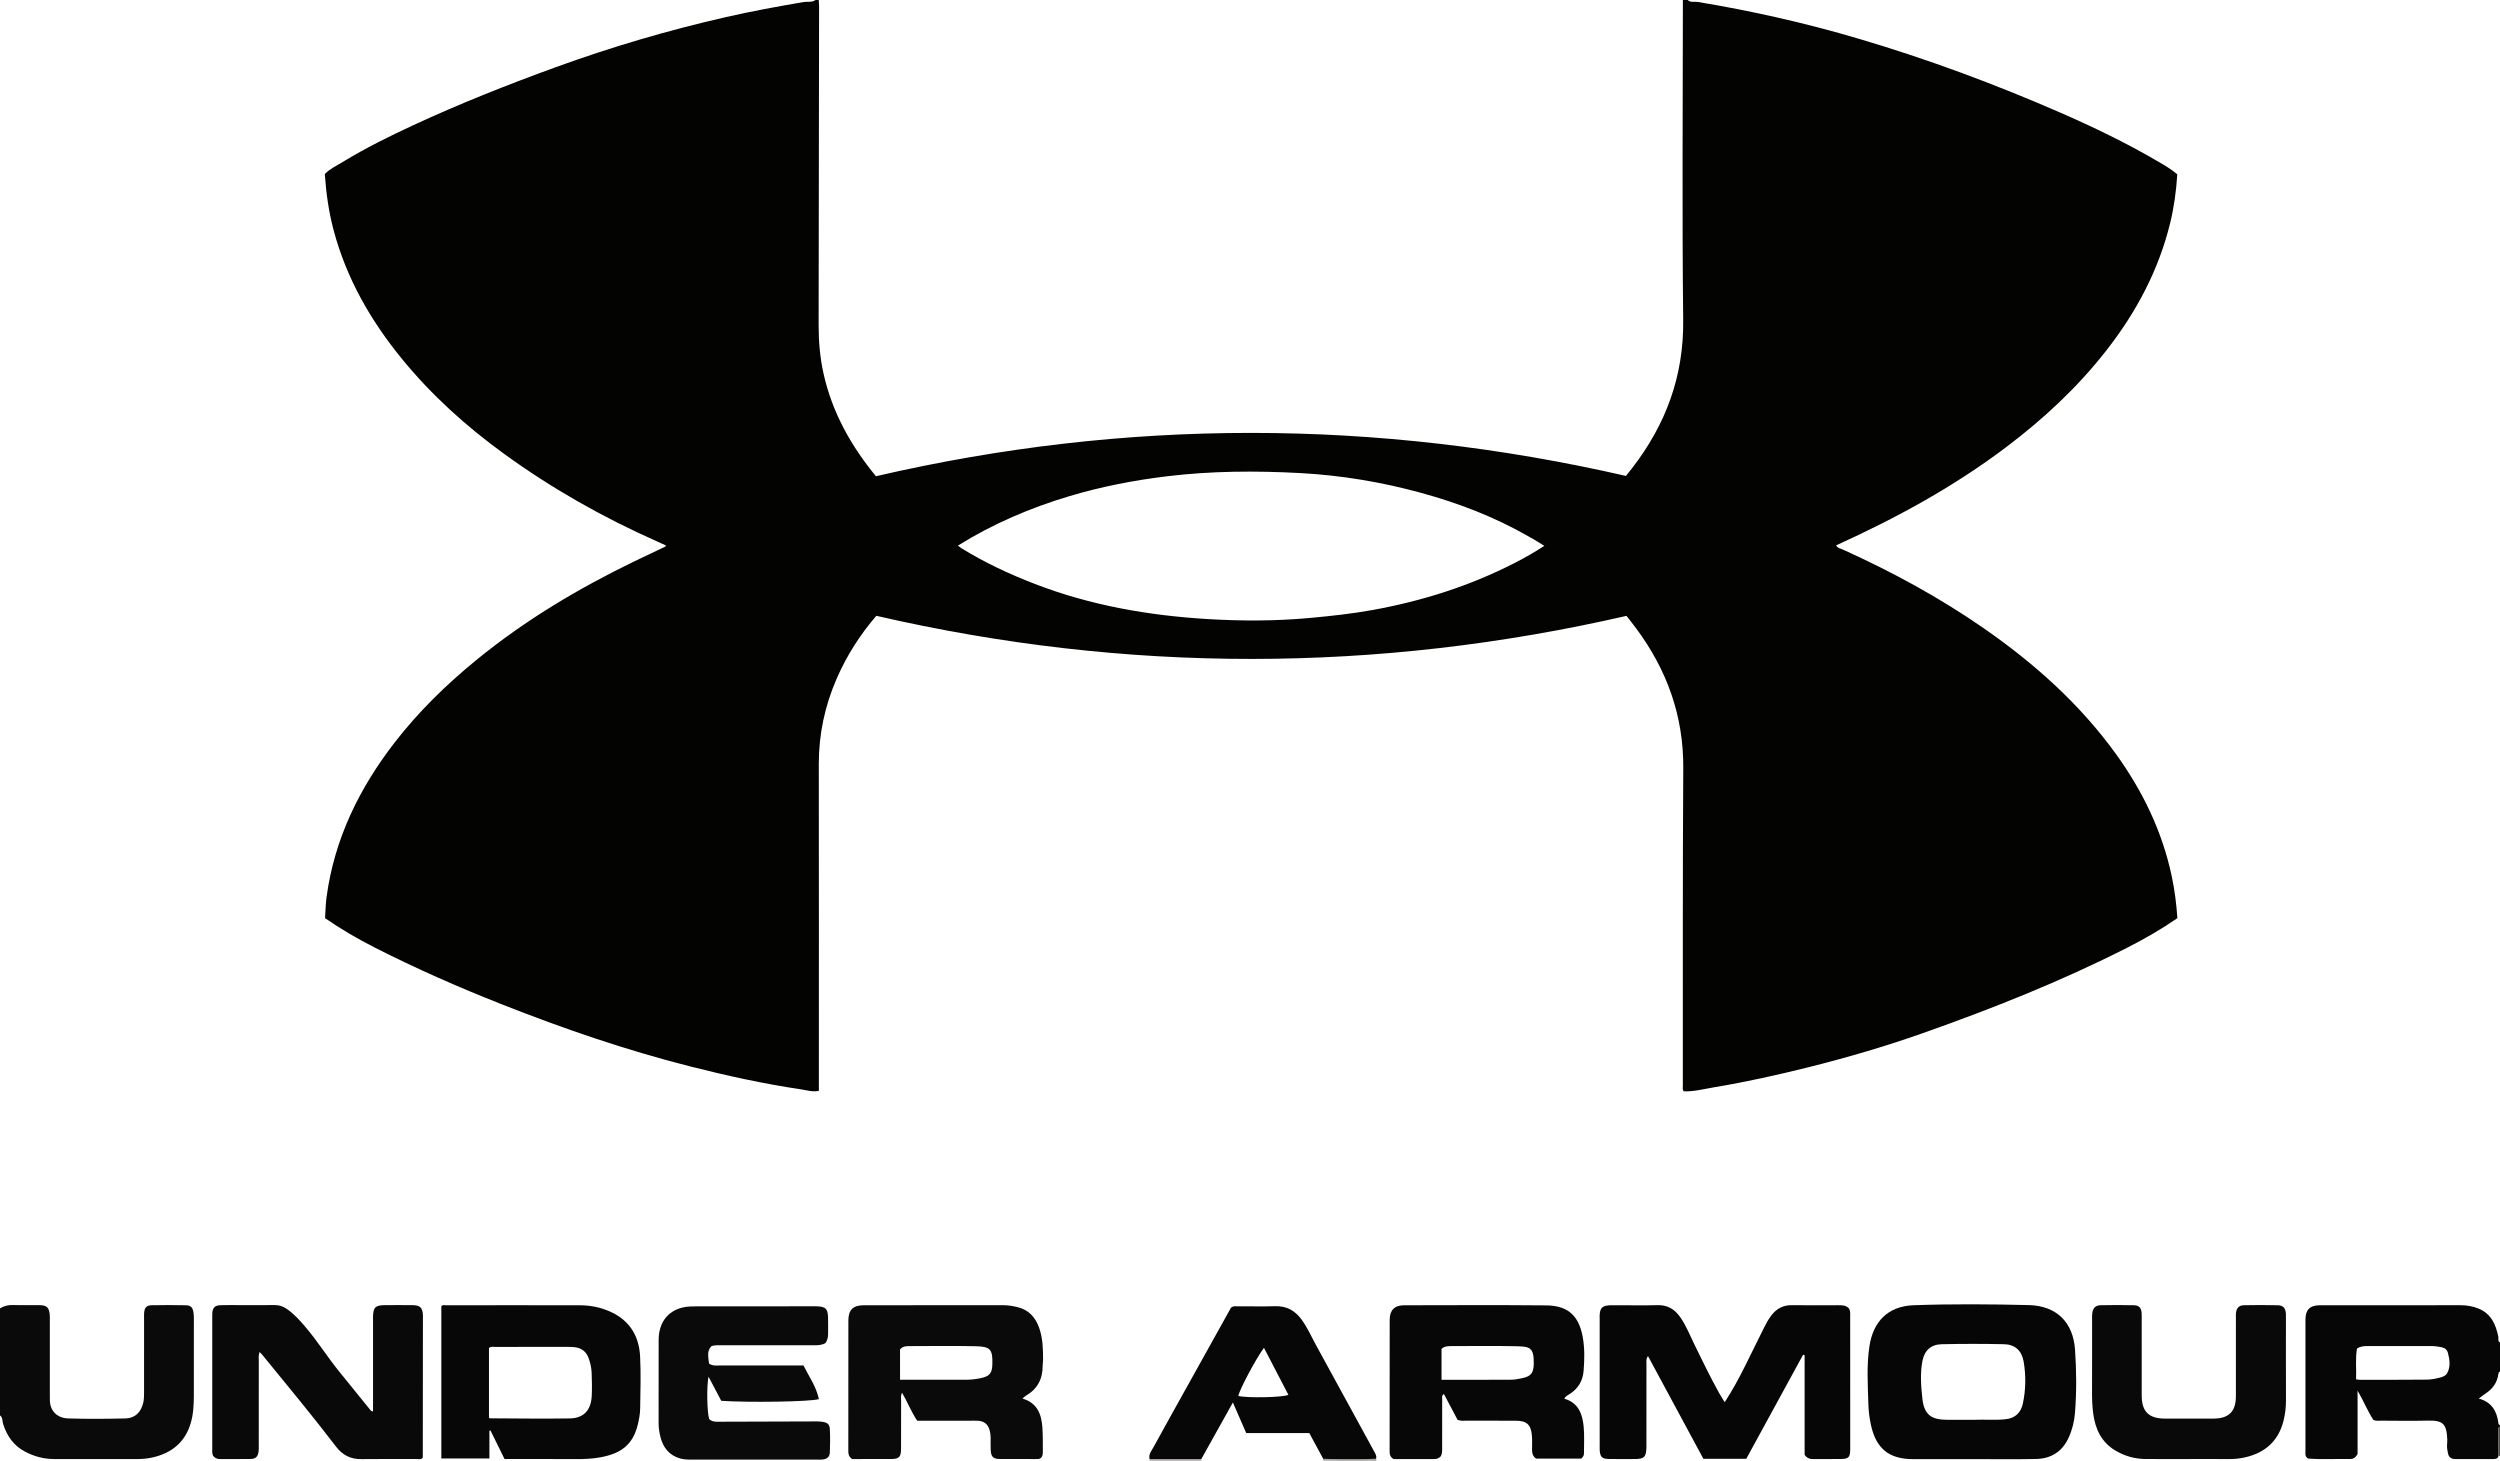 <?xml version="1.0" encoding="iso-8859-1"?>
<!-- Generator: Adobe Illustrator 27.0.0, SVG Export Plug-In . SVG Version: 6.00 Build 0)  -->
<svg version="1.1" id="Layer_1" xmlns="http://www.w3.org/2000/svg" xmlns:xlink="http://www.w3.org/1999/xlink" x="0px" y="0px"
	 viewBox="0 0 1542 901" style="enable-background:new 0 0 1542 901;" xml:space="preserve">
<g>
	<path style="fill:#030302;" d="M1041,0c1.748,1.786,4.04,0.842,6.07,1.178c33.568,5.558,66.698,13.048,99.327,22.694
		c42.291,12.502,83.568,27.79,123.986,45.411c20.67,9.012,40.97,18.779,60.445,30.176c4.122,2.413,8.309,4.81,12.124,8.063
		c-0.64,10.155-1.986,20.183-4.391,30.035c-7.123,29.188-20.95,55.038-39.354,78.599c-17.862,22.867-38.914,42.396-62.032,59.823
		c-32.391,24.417-67.746,43.667-104.622,60.371c0.798,1.772,2.618,1.929,4.018,2.562c30.461,13.774,59.75,29.66,87.223,48.751
		c30.968,21.519,58.834,46.369,81.08,77.067c16.642,22.965,28.821,48.037,34.69,75.92c1.775,8.434,2.872,17.005,3.439,25.679
		c-10.02,6.902-20.366,12.837-30.995,18.239c-40.684,20.678-83.004,37.49-125.985,52.668c-23.12,8.165-46.647,15.051-70.44,20.999
		c-19.317,4.829-38.751,9.156-58.391,12.413c-6.168,1.023-12.317,2.689-18.578,2.501c-1.035-1.099-0.641-2.325-0.64-3.443
		c0.04-65.328-0.143-130.658,0.265-195.985c0.201-32.222-10.068-60.553-29.045-86.121c-1.878-2.531-3.854-4.989-5.978-7.73
		c-154.169,35.335-308.4,35.503-462.7-0.046c-10.112,11.751-18.274,24.588-24.418,38.684c-7.32,16.795-11.087,34.312-11.059,52.71
		c0.099,65.495,0.038,130.99,0.037,196.486c0,1.645,0,3.289,0,5.123c-3.862,0.847-7.334-0.379-10.843-0.897
		c-23.163-3.421-46.012-8.45-68.678-14.202c-39.552-10.036-78.065-23.287-116.014-38.257c-26.68-10.525-52.896-22.054-78.457-35.054
		c-10.354-5.266-20.397-11.093-30.587-18.094c0.28-4.113,0.329-8.589,0.923-12.99c4.835-35.834,20.115-67.077,42.04-95.409
		c14.763-19.078,31.898-35.774,50.54-50.998c29.896-24.414,62.798-44.004,97.45-60.787c6.255-3.029,12.553-5.969,18.826-8.961
		c0.133-0.063,0.205-0.255,0.551-0.709c-1.893-0.865-3.713-1.719-5.551-2.533c-33.343-14.776-64.93-32.652-94.441-54.082
		c-23.27-16.897-44.539-36.044-62.79-58.352c-19.445-23.767-34.455-49.928-42.355-79.856c-2.937-11.126-4.524-22.443-5.35-34.282
		c3.043-3.236,7.322-5.186,11.231-7.573c13.88-8.474,28.463-15.679,43.183-22.506c28.707-13.313,58.117-24.973,87.856-35.787
		c34.446-12.527,69.547-22.856,105.281-30.996c15.854-3.612,31.853-6.533,47.881-9.277C498.181,0.813,500.81,1.684,503,0
		c0.667,0,1.333,0,2,0c0.072,1.495,0.209,2.99,0.207,4.484c-0.08,65.329-0.155,130.657-0.28,195.985
		c-0.02,10.189,0.854,20.276,3.081,30.212c5.34,23.83,16.963,44.443,32.262,63.056c154.439-35.761,308.671-35.435,462.619-0.185
		c1.558-1.967,2.705-3.383,3.818-4.825c20.763-26.875,31.874-56.702,31.486-91.259C1037.455,131.654,1037.992,65.824,1038,0
		C1039,0,1040,0,1041,0z M590.825,336.529c0.943,0.71,1.439,1.145,1.991,1.489c14.419,8.953,29.731,16.082,45.538,22.178
		c34.417,13.274,70.307,19.493,106.942,21.668c20.788,1.234,41.614,1.214,62.405-0.688c13.083-1.197,26.109-2.599,39.062-4.949
		c30.549-5.543,59.818-14.803,87.476-28.989c6.178-3.169,12.217-6.588,18.317-10.554c-2.39-1.475-4.348-2.707-6.331-3.899
		c-1.135-0.683-2.316-1.291-3.465-1.951c-20.836-11.96-43.088-20.494-66.177-26.829c-24.416-6.699-49.291-10.843-74.605-12.213
		c-27.494-1.489-54.924-1.331-82.317,1.993c-20.317,2.466-40.314,6.354-59.913,12.202
		C635.652,313.177,612.678,322.949,590.825,336.529z"/>
	<path style="fill:#060606;" d="M1541.073,898.119c-0.482,1.571-1.689,1.826-3.127,1.822c-7.828-0.023-15.657-0.037-23.485,0.001
		c-2.544,0.012-4.058-1.042-4.558-3.607c-0.32-1.64-0.676-3.256-0.568-4.94c0.075-1.163,0.19-2.332,0.145-3.493
		c-0.373-9.575-2.56-11.899-11.905-11.667c-9.488,0.235-18.986,0.067-28.48,0.037c-1.648-0.005-3.33,0.286-5.144-0.391
		c-3.564-5.381-5.973-11.573-9.799-18.144c0,13.892,0,26.862,0,39.185c-1.351,2.183-2.687,3.035-4.516,3.001
		c-8.644-0.158-17.296,0.364-25.934-0.275c-0.151-0.011-0.293-0.152-0.364-0.191c-1.733-1.226-1.328-2.999-1.329-4.62
		c-0.014-26.983-0.027-53.965,0.003-80.948c0.007-6.041,2.748-8.793,8.86-8.801c28.981-0.039,57.963-0.011,86.944-0.024
		c3.878-0.002,7.682,0.694,11.185,2.166c7.524,3.161,10.453,9.738,11.957,17.217c0.242,1.204-0.51,2.728,1.042,3.553c0,6,0,12,0,18
		c-0.738,0.239-0.91,0.822-1.005,1.515c-0.696,5.069-3.292,8.915-7.524,11.737c-1.492,0.995-2.894,2.126-4.582,3.377
		c7.902,2.124,11.169,7.638,12.091,14.969c0.088,0.703,0.208,1.277,1.021,1.402c0,0.333,0,0.667,0,1
		c-1.27,0.419-1.024,1.485-1.019,2.43C1541.005,887.66,1541.041,892.889,1541.073,898.119z M1453.242,850.749
		c1.051,0.151,1.677,0.32,2.302,0.319c13.81-0.009,27.62,0.024,41.429-0.115c2.626-0.026,5.288-0.567,7.851-1.205
		c1.731-0.431,3.666-1.096,4.588-2.781c2.229-4.077,1.547-8.444,0.439-12.611c-0.959-3.612-4.52-3.401-7.385-3.946
		c-1.127-0.215-2.317-0.137-3.478-0.138c-12.812-0.008-25.624,0.003-38.437-0.013c-2.166-0.003-4.314-0.02-6.752,1.541
		C1452.713,837.83,1453.479,844.229,1453.242,850.749z"/>
	<path style="fill:#0B0A0A;" d="M0,807c2.545-1.58,5.255-2.178,8.297-2.062c5.323,0.204,10.659,0.009,15.989,0.072
		c4.545,0.054,5.93,1.339,6.386,5.799c0.135,1.32,0.064,2.663,0.064,3.995c0.003,14.659,0.001,29.318,0.003,43.977
		c0,1.499,0.046,2.998,0.025,4.497c-0.095,6.84,4.443,11.373,11.144,11.599c11.813,0.398,23.654,0.287,35.475,0.018
		c5.958-0.135,9.631-3.867,10.983-9.711c0.46-1.986,0.488-3.955,0.488-5.949c0.005-15.325,0.002-30.651,0.004-45.976
		c0-1.166-0.063-2.338,0.035-3.496c0.271-3.207,1.476-4.625,4.631-4.688c6.993-0.139,13.993-0.143,20.986,0.014
		c3.264,0.073,4.308,1.236,4.85,4.555c0.213,1.303,0.216,2.65,0.217,3.977c0.011,15.825,0.047,31.65-0.02,47.475
		c-0.024,5.658-0.312,11.341-1.946,16.796c-3.537,11.806-11.813,18.423-23.593,21.079c-3.262,0.736-6.542,0.999-9.888,0.988
		c-16.991-0.055-33.982-0.029-50.973-0.024c-6.273,0.002-12.176-1.665-17.653-4.52c-6.982-3.639-11.214-9.622-13.575-17.094
		C1.368,876.543,1.774,874.349,0,873C0,851,0,829,0,807z"/>
	<path style="fill:#A7A4A4;" d="M816,901c0.057-0.395,0.115-0.791,0.172-1.186c10.871,0.295,21.741,0.357,32.611-0.03
		c0.072,0.405,0.145,0.811,0.217,1.216C838,901,827,901,816,901z"/>
	<path style="fill:#A7A4A4;" d="M740.965,899.954c0.012,0.349,0.023,0.697,0.035,1.046c-10.667,0-21.333,0-32,0
		c0.014-0.351,0.027-0.701,0.041-1.052C719.682,899.95,730.324,899.952,740.965,899.954z"/>
	<path style="fill:#514E4E;" d="M1541.073,898.119c-0.032-5.23-0.068-10.459-0.092-15.689c-0.005-0.945-0.251-2.011,1.019-2.43
		c0,6,0,12,0,18l-0.474-0.019L1541.073,898.119z"/>
	<path style="fill:#060606;" d="M1063.799,864.88c4.806-7.39,8.633-14.508,12.262-21.73c4.088-8.136,8.027-16.346,12.114-24.482
		c1.188-2.366,2.497-4.708,4.043-6.85c3.194-4.425,7.407-6.892,13.116-6.793c9.492,0.164,18.989,0.055,28.484,0.038
		c2.352-0.004,4.686-0.031,6.563,1.908c1.046,1.573,0.813,3.456,0.815,5.254c0.031,27.152,0.045,54.305,0.02,81.457
		c-0.005,5.278-0.94,6.195-6.044,6.238c-5.497,0.046-10.995-0.035-16.491,0.034c-2.117,0.027-3.973-0.322-5.588-2.617
		c0-20.166,0-40.798,0-61.429c-0.306-0.113-0.613-0.226-0.919-0.339c-11.689,21.403-23.379,42.806-35.074,64.219
		c-8.842,0-17.471,0-26.453,0c-11.276-20.914-22.574-41.868-34.16-63.355c-1.347,1.775-0.948,3.258-0.951,4.573
		c-0.033,16.325-0.022,32.65-0.022,48.974c0,1,0.029,2-0.008,2.998c-0.21,5.788-1.38,6.928-7.179,6.948
		c-5.331,0.018-10.662,0.068-15.991-0.017c-4.15-0.066-5.354-1.266-5.629-5.297c-0.079-1.161-0.023-2.331-0.024-3.497
		c-0.002-25.986-0.004-51.973-0.007-77.959c0-0.5-0.043-1-0.028-1.499c0.147-4.956,1.578-6.382,6.677-6.575
		c1.663-0.063,3.331-0.013,4.997-0.013c7.996,0,15.997,0.182,23.986-0.058c6.328-0.19,10.751,2.595,14.192,7.595
		c3.6,5.232,5.897,11.12,8.666,16.773c4.881,9.967,9.707,19.964,15.095,29.673C1061.224,860.787,1062.317,862.449,1063.799,864.88z"
		/>
	<path style="fill:#0A0909;" d="M160.091,833.934c-0.767,2.133-0.465,3.812-0.468,5.455c-0.026,17.322-0.014,34.643-0.019,51.965
		c0,1.33,0.076,2.679-0.111,3.987c-0.45,3.152-1.75,4.488-4.893,4.552c-6.326,0.127-12.658,0.01-18.986,0.056
		c-1.84,0.013-3.194-0.727-4.277-2.171c-0.616-1.578-0.418-3.257-0.419-4.913c-0.006-26.815-0.006-53.63-0.006-80.445
		c0-0.832-0.038-1.669,0.03-2.496c0.277-3.378,1.555-4.747,5.014-4.877c3.992-0.15,7.993-0.048,11.99-0.049
		c7.162-0.002,14.324,0.059,21.485-0.03c2.795-0.035,5.168,0.814,7.445,2.358c4.327,2.934,7.752,6.778,11.125,10.687
		c7.834,9.079,14.123,19.331,21.723,28.591c6.123,7.459,12.148,15,18.231,22.492c0.498,0.613,0.866,1.449,2.133,1.458
		c0-1.639,0-3.275,0-4.911c-0.001-17.655-0.008-35.309,0.001-52.964c0.003-6.306,1.308-7.643,7.503-7.676
		c5.663-0.03,11.326-0.062,16.988,0.013c4.502,0.06,5.961,1.505,6.275,5.889c0.012,0.166,0.01,0.333,0.01,0.5
		c-0.024,29.145-0.048,58.29-0.08,87.435c0,0.144-0.122,0.289-0.215,0.496c-1.071,1.053-2.477,0.572-3.742,0.576
		c-11.325,0.04-22.653-0.095-33.976,0.068c-6.534,0.095-11.586-2.498-15.451-7.544c-14.877-19.422-30.477-38.262-45.953-57.202
		C161.154,834.872,160.774,834.582,160.091,833.934z"/>
	<path style="fill:#060606;" d="M1215.841,900.002c-11.989,0-23.979,0.015-35.968-0.004c-14.746-0.023-22.683-6.542-25.855-20.995
		c-0.931-4.246-1.478-8.567-1.602-12.841c-0.347-11.964-1.164-23.968,0.658-35.891c2.313-15.133,11.408-24.642,27.31-25.207
		c23.627-0.84,47.286-0.655,70.922-0.088c17.134,0.411,27.442,10.542,28.587,27.64c0.868,12.963,1,25.959-0.054,38.923
		c-0.43,5.293-1.701,10.447-3.948,15.327c-3.958,8.597-10.892,12.853-20.088,13.041c-13.316,0.273-26.641,0.07-39.963,0.07
		C1215.841,899.985,1215.841,899.994,1215.841,900.002z M1217.94,875.724c5.58-0.283,12.392,0.38,19.198-0.35
		c5.981-0.642,9.403-4.2,10.57-9.663c1.816-8.502,1.948-17.166,0.504-25.751c-1.149-6.833-5.293-10.712-12.157-10.854
		c-12.797-0.265-25.607-0.272-38.403,0.015c-6.669,0.15-10.695,3.853-11.938,10.529c-1.439,7.73-0.825,15.535,0.04,23.308
		c1.13,10.164,6.295,12.645,14.502,12.752C1205.742,875.783,1211.23,875.724,1217.94,875.724z"/>
	<path style="fill:#0B0A0A;" d="M630.649,862.626c9.284,2.738,11.786,9.838,12.315,18.094c0.298,4.646,0.228,9.318,0.25,13.978
		c0.008,1.637,0.133,3.371-1.297,4.63c-0.84,0.742-1.868,0.601-2.856,0.602c-7.328,0.006-14.656,0.034-21.983-0.008
		c-4.585-0.026-5.816-1.23-6.025-5.908c-0.111-2.493-0.01-4.995-0.024-7.493c-0.008-1.495-0.246-2.925-0.648-4.399
		c-1.021-3.746-3.419-5.559-7.152-5.792c-1.493-0.093-2.996-0.039-4.495-0.039c-10.978-0.002-21.956-0.001-33.021-0.001
		c-3.655-5.487-5.956-11.518-9.316-17.262c-1.009,1.914-0.581,3.566-0.589,5.145c-0.047,9.826,0.01,19.652-0.04,29.477
		c-0.026,5.049-1.196,6.24-6.105,6.27c-8.15,0.05-16.301,0.014-24.057,0.014c-2.159-1.405-2.367-3.16-2.366-5.07
		c0.016-26.813-0.031-53.626,0.037-80.439c0.017-6.562,2.961-9.342,9.545-9.347c28.645-0.025,57.29,0.009,85.935-0.037
		c3.037-0.005,5.981,0.5,8.879,1.191c6.929,1.654,11.068,6.365,13.357,12.873c2.241,6.373,2.366,13.024,2.375,19.675
		c0.002,1.162-0.261,2.325-0.25,3.486c0.076,8.166-3.173,14.455-10.336,18.599C632.087,861.265,631.523,861.893,630.649,862.626z
		 M555.143,851.009c13.746,0,27.027-0.038,40.306,0.027c3.183,0.016,6.291-0.334,9.388-0.979c5.637-1.172,7.117-3.064,7.258-8.779
		c0.228-9.247-1.394-10.724-10.54-10.925c-13.457-0.296-26.925-0.083-40.388-0.069c-2.156,0.002-4.343,0-6.024,2.048
		C555.143,838.322,555.143,844.429,555.143,851.009z"/>
	<path style="fill:#080707;" d="M964.863,862.728c8.637,2.436,11.169,9.354,11.933,17.095c0.537,5.445,0.161,10.98,0.203,16.474
		c0.009,1.236-0.387,2.278-1.688,3.359c-9.087,0-18.518,0-27.796,0c-2.253-1.453-2.553-3.54-2.546-5.783
		c0.009-2.83,0.16-5.677-0.092-8.486c-0.602-6.712-3.209-9.057-9.951-9.087c-10.158-0.046-20.317,0.003-30.476-0.027
		c-1.646-0.005-3.328,0.295-5.412-0.495c-2.664-5.043-5.496-10.405-8.428-15.956c-1.49,0.925-1.072,2.151-1.075,3.148
		c-0.031,9.826-0.018,19.651-0.02,29.477c-0.001,1.99,0.161,4.006-0.862,5.832c-1.111,1.151-2.426,1.67-4.028,1.664
		c-8.486-0.029-16.973-0.013-25.105-0.013c-2.188-1.291-2.403-3.027-2.401-4.954c0.023-26.979-0.025-53.958,0.046-80.937
		c0.016-5.983,3.014-8.94,8.905-8.95c29.144-0.046,58.289-0.201,87.431,0.07c11.93,0.111,19.929,4.682,22.666,19.14
		c1.35,7.132,1.17,14.261,0.592,21.379c-0.479,5.905-3.293,10.722-8.395,14.031C967.13,860.509,965.685,861.084,964.863,862.728z
		 M889.141,851.076c0.835,0,1.456,0.001,2.078,0c13.456-0.024,26.912-0.069,40.367-0.053c2.689,0.003,5.3-0.516,7.869-1.102
		c4.948-1.127,6.424-3.271,6.56-8.446c0.284-10.786-2.799-10.919-10.906-11.114c-13.282-0.32-26.578-0.083-39.868-0.09
		c-2.167-0.001-4.305,0.053-6.102,1.696C889.141,838.211,889.141,844.454,889.141,851.076z"/>
	<path style="fill:#080707;" d="M311.199,899.932c-3.013-6.118-5.842-11.865-8.672-17.61c-0.22,0.052-0.439,0.104-0.659,0.156
		c0,5.59,0,11.18,0,17.108c-10.037,0-19.737,0-29.655,0c0-31.334,0-62.594,0-93.91c0.866-1.055,2.121-0.585,3.217-0.586
		c27.487-0.027,54.974-0.061,82.461,0.007c6.702,0.017,13.197,1.432,19.274,4.297c11.532,5.439,17.058,15.08,17.659,27.379
		c0.52,10.635,0.212,21.318,0.029,31.975c-0.056,3.291-0.656,6.627-1.429,9.841c-2.967,12.343-10.16,17.883-22.989,20.267
		c-5.072,0.943-10.235,1.144-15.417,1.109C340.535,899.868,326.051,899.932,311.199,899.932z M301.593,874.392
		c0.334,0.253,0.458,0.429,0.582,0.429c16.462,0.059,32.929,0.339,49.385,0.055c8.444-0.146,12.951-5.078,13.402-13.632
		c0.254-4.809,0.154-9.649-0.038-14.465c-0.125-3.143-0.805-6.254-1.914-9.223c-1.474-3.945-4.39-6.125-8.546-6.6
		c-1.482-0.169-2.987-0.193-4.482-0.194c-14.805-0.014-29.61-0.02-44.415,0.011c-1.271,0.003-2.655-0.428-3.974,0.689
		C301.593,845.746,301.593,860.149,301.593,874.392z"/>
	<path style="fill:#0B0A0A;" d="M509.199,828.39c-2.534,1.433-5.02,1.387-7.525,1.384c-18.821-0.02-37.642-0.016-56.464-0.003
		c-1.99,0.001-4.001-0.202-6.329,0.483c-3.162,3.115-1.891,7.04-1.553,10.8c2.34,1.615,4.733,1.161,7.007,1.167
		c15.323,0.038,30.647,0.02,45.97,0.02c1.656,0,3.313,0,5.298,0c3.36,6.837,7.916,13.091,9.485,20.739
		c-4.953,1.63-43.711,2.199-60.222,1.045c-2.482-4.71-5.071-9.625-7.851-14.901c-1.235,5.983-0.919,21.884,0.409,26.17
		c1.39,1.343,3.051,1.641,5,1.63c20.483-0.121,40.967-0.154,61.45-0.193c1.161-0.002,2.331,0.09,3.481,0.255
		c2.908,0.417,4.336,1.52,4.483,4.383c0.247,4.815,0.229,9.66,0.007,14.478c-0.128,2.795-1.683,4.061-4.507,4.387
		c-1.151,0.133-2.328,0.057-3.493,0.057c-25.65,0.002-51.3-0.002-76.95,0.007c-2.498,0.001-5-0.03-7.411-0.725
		c-6.52-1.88-10.327-6.441-11.998-12.801c-0.753-2.867-1.265-5.828-1.261-8.847c0.023-17.156-0.033-34.311,0.028-51.467
		c0.037-10.376,5.288-17.632,14.636-19.96c2.858-0.712,5.934-0.74,8.911-0.747c24.151-0.055,48.302-0.031,72.453-0.031
		c0.5,0,1-0.014,1.499,0.005c5.459,0.205,6.816,1.461,6.988,6.787c0.113,3.494,0.014,6.995,0.025,10.493
		C510.771,824.871,510.322,826.603,509.199,828.39z"/>
	<path style="fill:#0A0909;" d="M1350.039,899.933c-8.999,0-17.999,0.084-26.996-0.028c-6.596-0.082-12.81-1.924-18.435-5.305
		c-8.511-5.116-12.256-13.276-13.52-22.732c-0.617-4.616-0.744-9.285-0.72-13.961c0.078-14.665,0.025-29.33,0.032-43.995
		c0.001-1.33-0.071-2.681,0.128-3.987c0.499-3.278,1.955-4.787,5.27-4.859c6.829-0.148,13.666-0.15,20.495,0.009
		c3.085,0.072,4.405,1.622,4.667,4.72c0.112,1.324,0.043,2.665,0.043,3.998c0.002,15.665-0.016,31.33,0.008,46.994
		c0.015,9.896,4.374,14.187,14.377,14.204c9.999,0.017,19.998,0.034,29.996-0.005c9.358-0.036,13.694-4.37,13.717-13.764
		c0.039-15.998,0.01-31.996,0.012-47.994c0-1.166-0.103-2.347,0.043-3.495c0.377-2.964,1.873-4.601,4.872-4.664
		c6.996-0.147,14-0.164,20.994,0.024c3.294,0.089,4.65,1.771,4.917,5.1c0.066,0.828,0.029,1.666,0.029,2.499
		c-0.001,16.998-0.047,33.996,0.023,50.994c0.017,4.2-0.452,8.336-1.433,12.366c-3.109,12.765-11.461,20.144-24.134,22.924
		c-3.264,0.716-6.541,1.017-9.888,0.983C1366.371,899.878,1358.204,899.933,1350.039,899.933z"/>
	<path style="fill:#070707;" d="M740.965,899.954c-10.642-0.002-21.283-0.004-31.925-0.006c-0.742-2.957,1.215-5.096,2.443-7.343
		c6.994-12.797,14.125-25.518,21.215-38.262c8.936-16.063,17.878-32.123,26.611-47.815c1.397-1.072,2.602-0.803,3.742-0.805
		c7.823-0.02,15.65,0.169,23.466-0.061c7.161-0.211,12.367,2.768,16.464,8.459c3.613,5.019,6.051,10.66,9.002,16.024
		c11.821,21.486,23.527,43.036,35.301,64.549c0.88,1.609,1.97,3.105,1.499,5.089c-10.87,0.387-21.74,0.324-32.611,0.03
		c-2.825-5.221-5.65-10.442-8.601-15.895c-12.973,0-25.892,0-38.896,0c-2.737-6.279-5.368-12.314-8.228-18.873
		C753.813,876.932,747.39,888.443,740.965,899.954z M779.607,831.334c-5.24,7.129-15.436,26.529-15.777,29.689
		c5.15,1.316,27.262,0.984,30.855-0.686C789.747,850.837,784.819,841.357,779.607,831.334z"/>
</g>
</svg>
